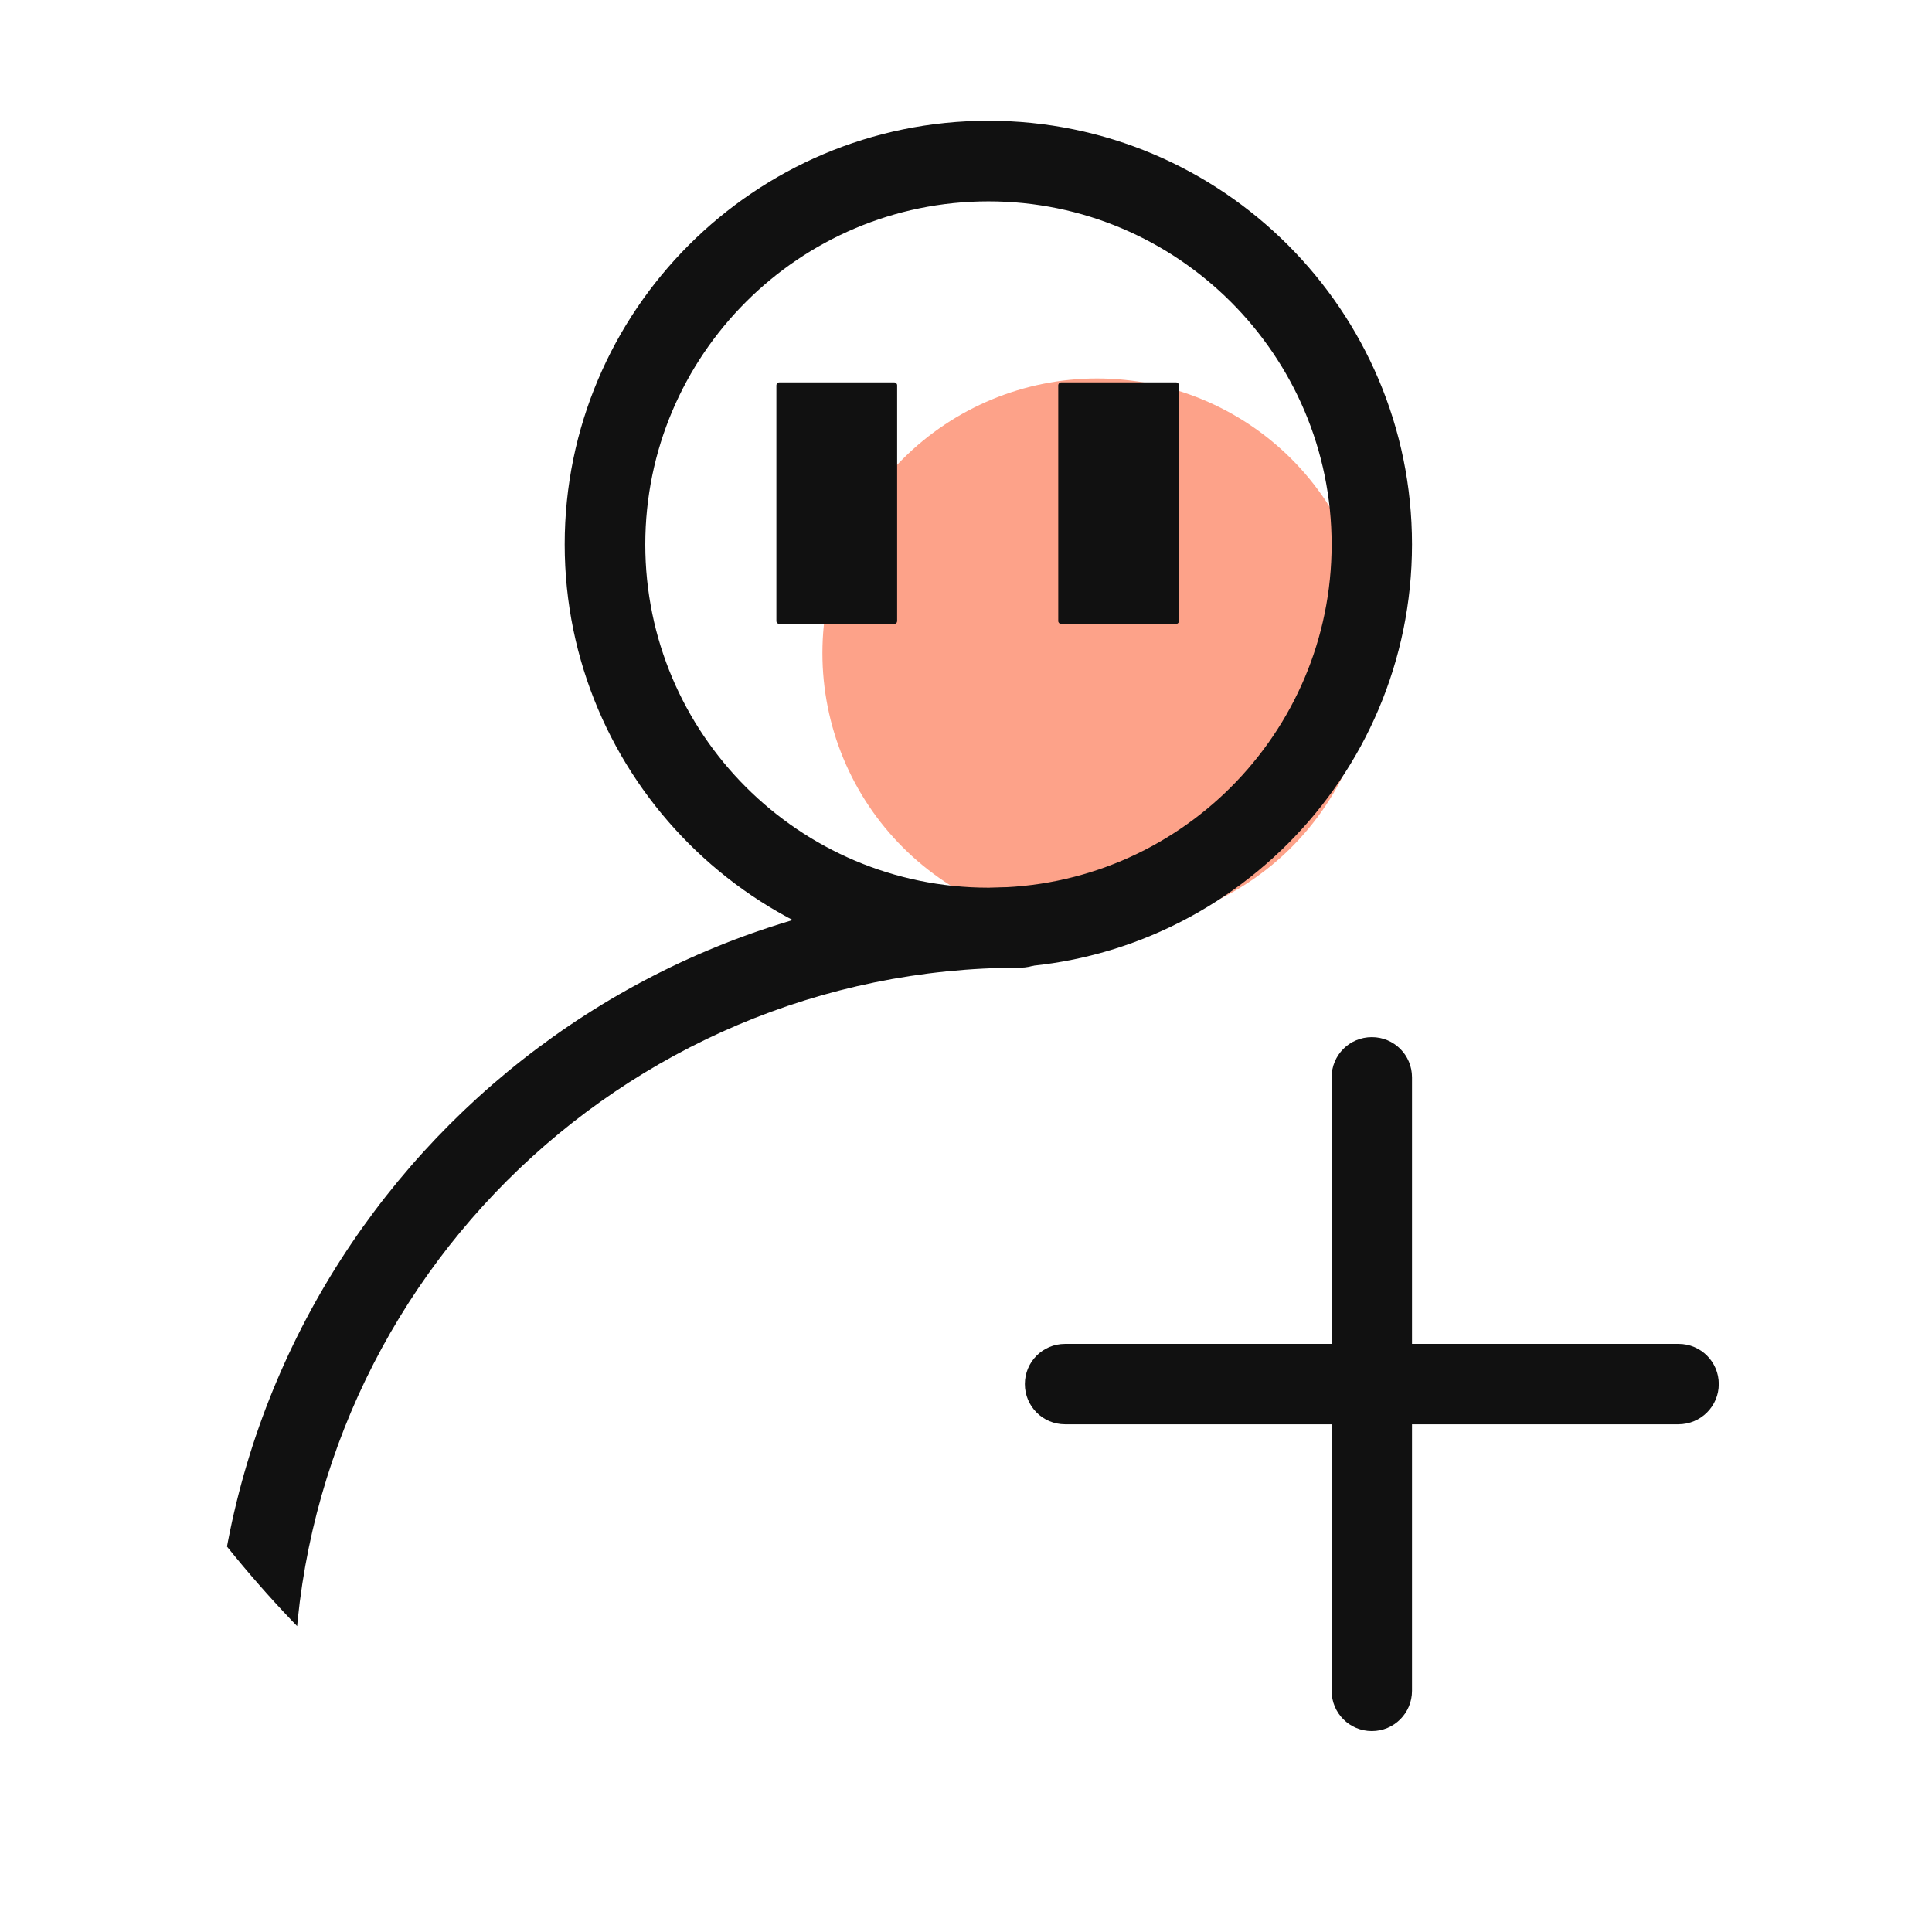 <svg width="28" height="28" viewBox="0 0 28 28" fill="none" xmlns="http://www.w3.org/2000/svg">
<g clip-path="url(#clip0_21_479)">
<path d="M11.919 9.466C11.919 9.989 12.022 10.507 12.222 10.99C12.422 11.473 12.716 11.912 13.085 12.281C13.455 12.651 13.894 12.944 14.377 13.145C14.86 13.345 15.378 13.448 15.9 13.448C16.423 13.448 16.941 13.345 17.424 13.145C17.907 12.944 18.346 12.651 18.716 12.281C19.085 11.912 19.379 11.473 19.579 10.99C19.779 10.507 19.882 9.989 19.882 9.466C19.882 8.41 19.462 7.398 18.716 6.651C17.969 5.905 16.956 5.485 15.9 5.485C14.845 5.485 13.832 5.905 13.085 6.651C12.339 7.398 11.919 8.41 11.919 9.466Z" fill="#FDA289"/>
<path d="M19.882 25.088C19.559 25.088 19.299 24.828 19.299 24.505V15.613C19.299 15.29 19.559 15.031 19.882 15.031C20.204 15.031 20.464 15.29 20.464 15.613V24.505C20.464 24.828 20.204 25.088 19.882 25.088Z" fill="#111111"/>
<path d="M24.325 20.642H15.435C15.113 20.642 14.853 20.382 14.853 20.059C14.853 19.737 15.113 19.477 15.435 19.477H24.328C24.65 19.477 24.91 19.737 24.91 20.059C24.91 20.382 24.648 20.642 24.325 20.642ZM14.325 14.03C10.94 14.03 8.184 11.274 8.184 7.889C8.184 4.504 10.938 1.75 14.325 1.75C17.713 1.75 20.464 4.504 20.464 7.889C20.464 11.274 17.71 14.03 14.325 14.03ZM14.325 2.918C11.583 2.918 9.352 5.149 9.352 7.891C9.352 10.634 11.583 12.865 14.325 12.865C17.068 12.865 19.299 10.634 19.299 7.891C19.299 5.149 17.065 2.918 14.325 2.918Z" fill="#111111"/>
<path d="M3.73 26.25C3.432 26.25 3.18 26.026 3.15 25.722C3.112 25.328 3.093 24.935 3.093 24.557C3.093 18.107 8.34 12.86 14.79 12.86C15.113 12.86 15.373 13.119 15.373 13.442C15.373 13.765 15.113 14.024 14.79 14.024C8.985 14.024 4.26 18.747 4.26 24.555C4.26 24.894 4.277 25.246 4.312 25.605C4.345 25.924 4.11 26.212 3.79 26.242C3.768 26.25 3.749 26.25 3.73 26.25ZM12.961 9.042H11.293C11.271 9.042 11.252 9.023 11.252 9.001V5.583C11.252 5.562 11.271 5.542 11.293 5.542H12.961C12.983 5.542 13.002 5.562 13.002 5.583V9.001C13.002 9.023 12.986 9.042 12.961 9.042ZM17.046 9.042H15.378C15.356 9.042 15.337 9.023 15.337 9.001V5.583C15.337 5.562 15.356 5.542 15.378 5.542H17.046C17.068 5.542 17.087 5.562 17.087 5.583V9.001C17.087 9.023 17.068 9.042 17.046 9.042Z" fill="#111111"/>
</g>
<defs>
<clipPath id="clip0_21_479">
<rect width="28" height="28" rx="14" fill="white"/>
</clipPath>
</defs>
</svg>
